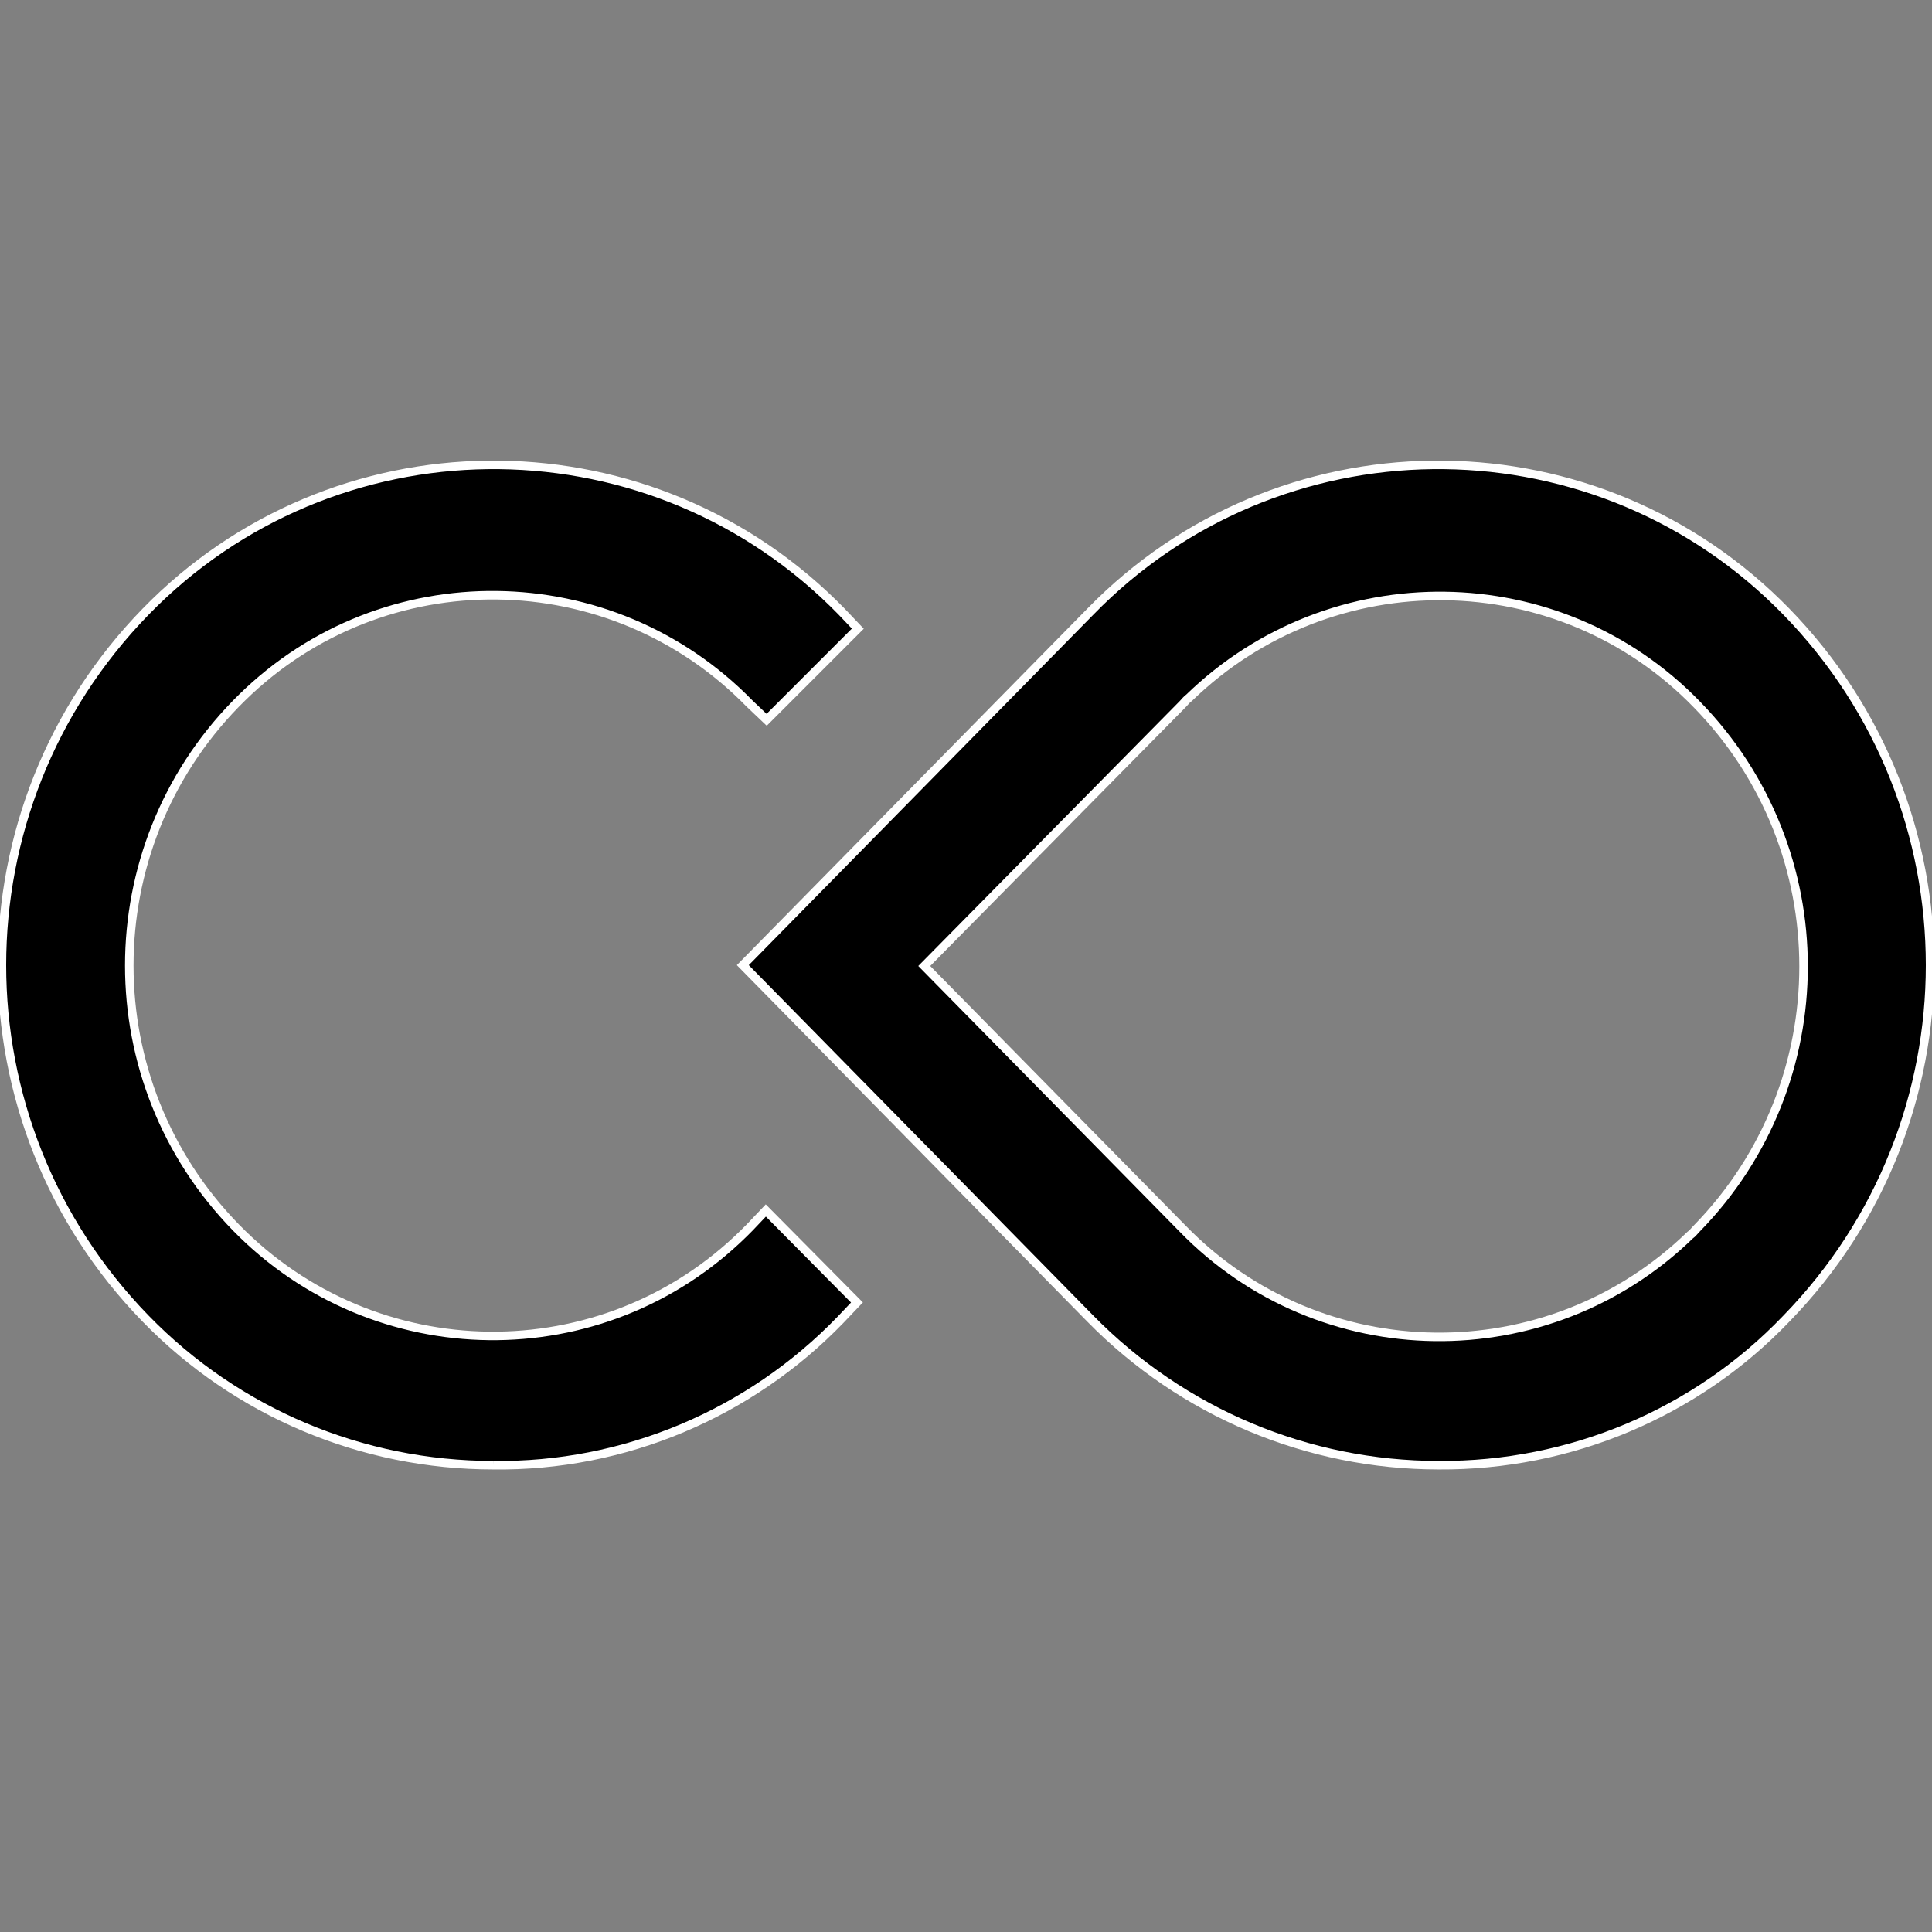 <?xml version="1.0" encoding="utf-8"?>
<!-- Generator: Adobe Illustrator 22.0.1, SVG Export Plug-In . SVG Version: 6.00 Build 0)  -->
<svg version="1.1" id="Layer_1" xmlns="http://www.w3.org/2000/svg" xmlns:xlink="http://www.w3.org/1999/xlink" x="0px" y="0px"
	 viewBox="0 0 226.8 226.8" style="enable-background:new 0 0 226.8 226.8;" xml:space="preserve">
<rect x="0" y="0" width="226.8" height="226.8" fill="#808080" stroke="none"/>
<style type="text/css">
	.st0{stroke:#FFFFFF;stroke-miterlimit:10;}
</style>
<g>
	<path class="st0" d="M108.5,113.4l30.3,30.8c16.2,16.7,42.9,17,59.6,0.8c0.3-0.2,0.5-0.5,0.8-0.8c16.7-17.1,16.7-44.4,0-61.5
		c-16.2-16.7-42.9-17-59.6-0.8c-0.3,0.2-0.5,0.5-0.8,0.8L108.5,113.4z M168.9,172c-15.4,0-30.1-6.2-40.9-17.2l-40.8-41.5L128,71.8
		c22-22.6,58.2-23,80.7-1c0.3,0.3,0.6,0.6,1,1c22.5,23.1,22.5,59.9,0,83C199.1,165.9,184.3,172.1,168.9,172z"/>
	<path class="st0" d="M57.9,172c-15.4,0-30.1-6.2-40.8-17.2c-22.5-23.1-22.5-59.9,0-83c22-22.6,58.2-23,80.7-1c0.3,0.3,0.6,0.6,1,1
		l1.9,2L90,84.5l-2-1.9c-16.3-16.7-43-17-59.6-0.7c-0.2,0.2-0.5,0.5-0.7,0.7C11,99.7,11,127,27.7,144.1c16.3,16.7,43,17,59.6,0.7
		c0.2-0.2,0.5-0.5,0.7-0.7l1.9-2l10.7,10.8l-1.9,2C88,166,73.2,172.2,57.9,172"/>
</g>
</svg>

